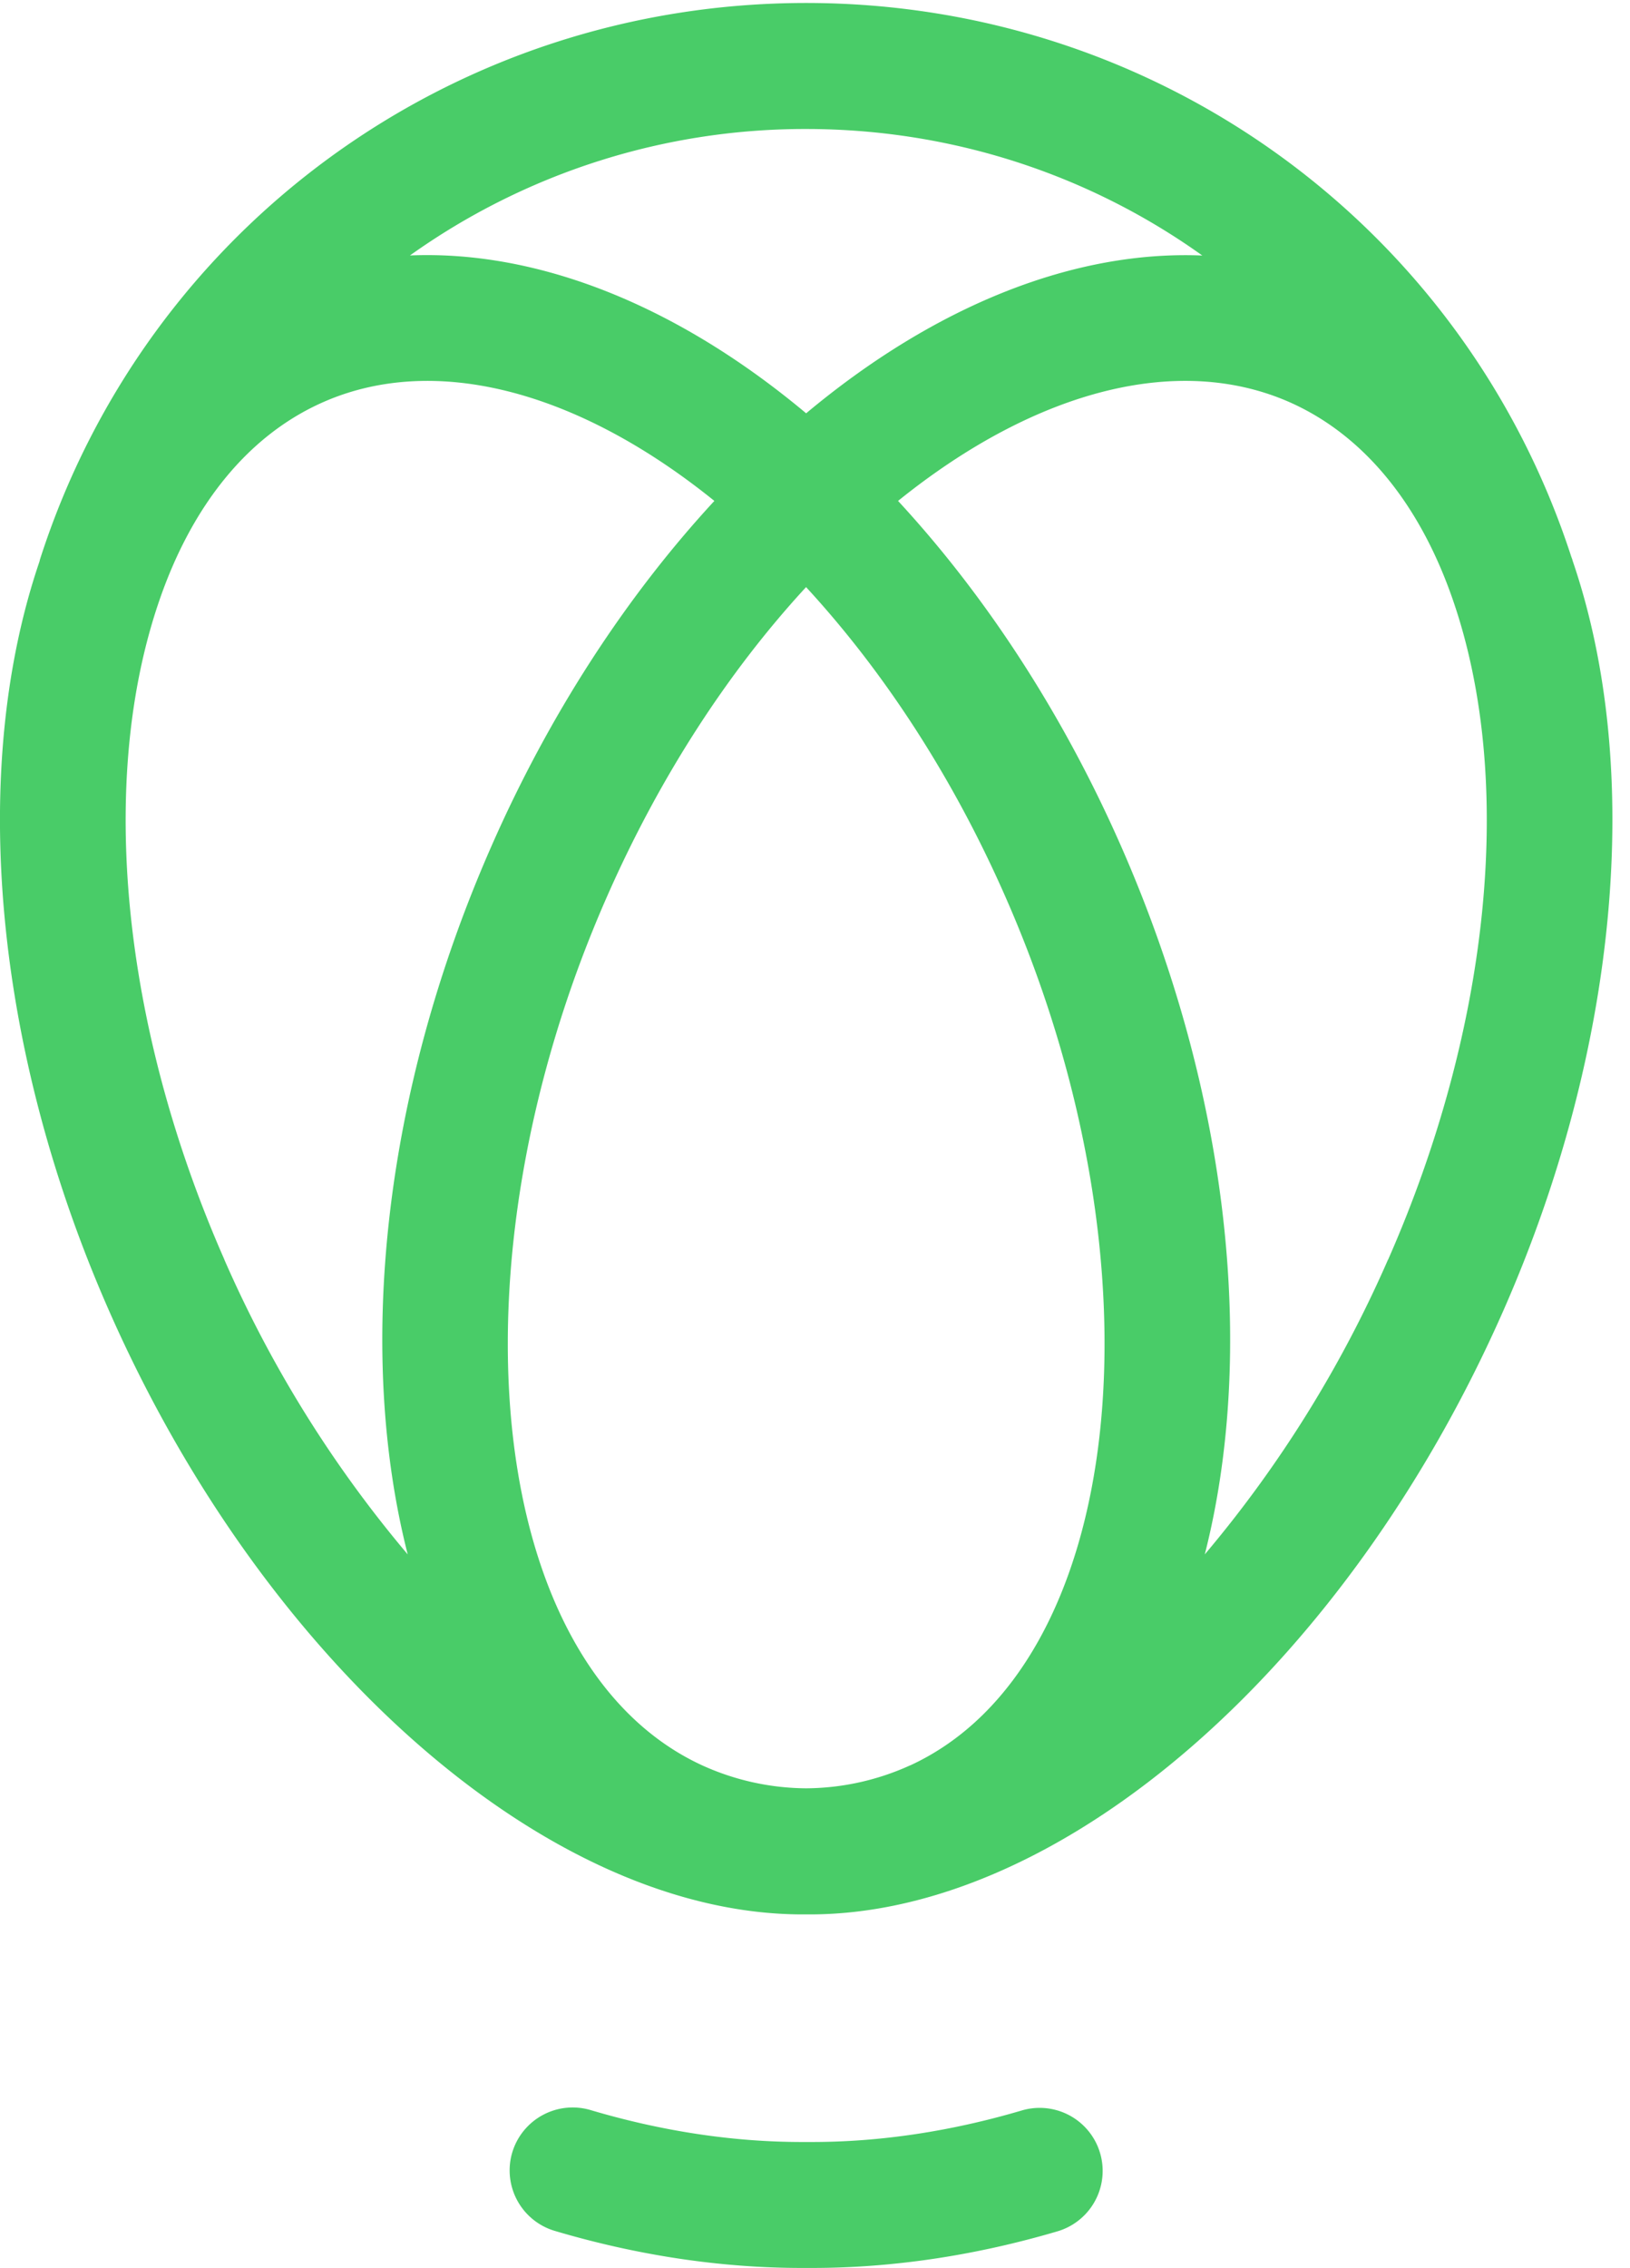 <svg viewBox="0 0 23 32" xmlns="http://www.w3.org/2000/svg" role="img" aria-labelledby="logo">
    <path d="M19.586 17.77A16.994 16.994 0 0117 21.93c.718-2.82.372-6.461-1.184-9.998-.814-1.848-1.892-3.51-3.144-4.865 1.959-1.58 3.998-2.097 5.575-1.37 1.01.467 1.789 1.421 2.252 2.761.879 2.538.538 6.02-.912 9.313zm-16.42 0c-1.45-3.293-1.792-6.774-.913-9.312.464-1.34 1.243-2.294 2.253-2.76 1.576-.728 3.616-.212 5.574 1.369-1.252 1.355-2.33 3.017-3.143 4.865-1.557 3.536-1.903 7.178-1.184 9.998a16.978 16.978 0 01-2.588-4.16zm9.679 7.135a3.588 3.588 0 01-1.47.325 3.592 3.592 0 01-1.469-.325c-3.035-1.4-3.649-7.014-1.34-12.258.732-1.663 1.694-3.156 2.808-4.364 1.114 1.209 2.079 2.7 2.811 4.365 2.309 5.243 1.695 10.857-1.34 12.258zm4.12-21.3c-1.797-.075-3.757.694-5.59 2.226-1.83-1.532-3.791-2.302-5.59-2.227a9.594 9.594 0 015.59-1.784c2.066 0 4.004.651 5.59 1.785zm5.222 4.296v-.006l-.004-.01-.003-.008-.007-.018C20.654 3.182 16.32.042 11.375.042 6.416.042 2.07 3.198.563 7.896l-.005.023c-1.004 2.946-.64 6.891.978 10.567 2.214 5.03 6.231 8.523 9.789 8.523h.101c3.558 0 7.575-3.494 9.789-8.523 1.621-3.683 1.984-7.637.972-10.585zm-7.769 21.874c-1 .295-1.996.445-2.961.445h-.141c-.973 0-1.976-.152-2.981-.45a.89.89 0 00-1.107.598.89.89 0 00.6 1.106c1.17.347 2.344.523 3.488.523h.14c1.137 0 2.303-.174 3.466-.517a.888.888 0 10-.504-1.705z" fill="#49CC68"></path>
</svg>
